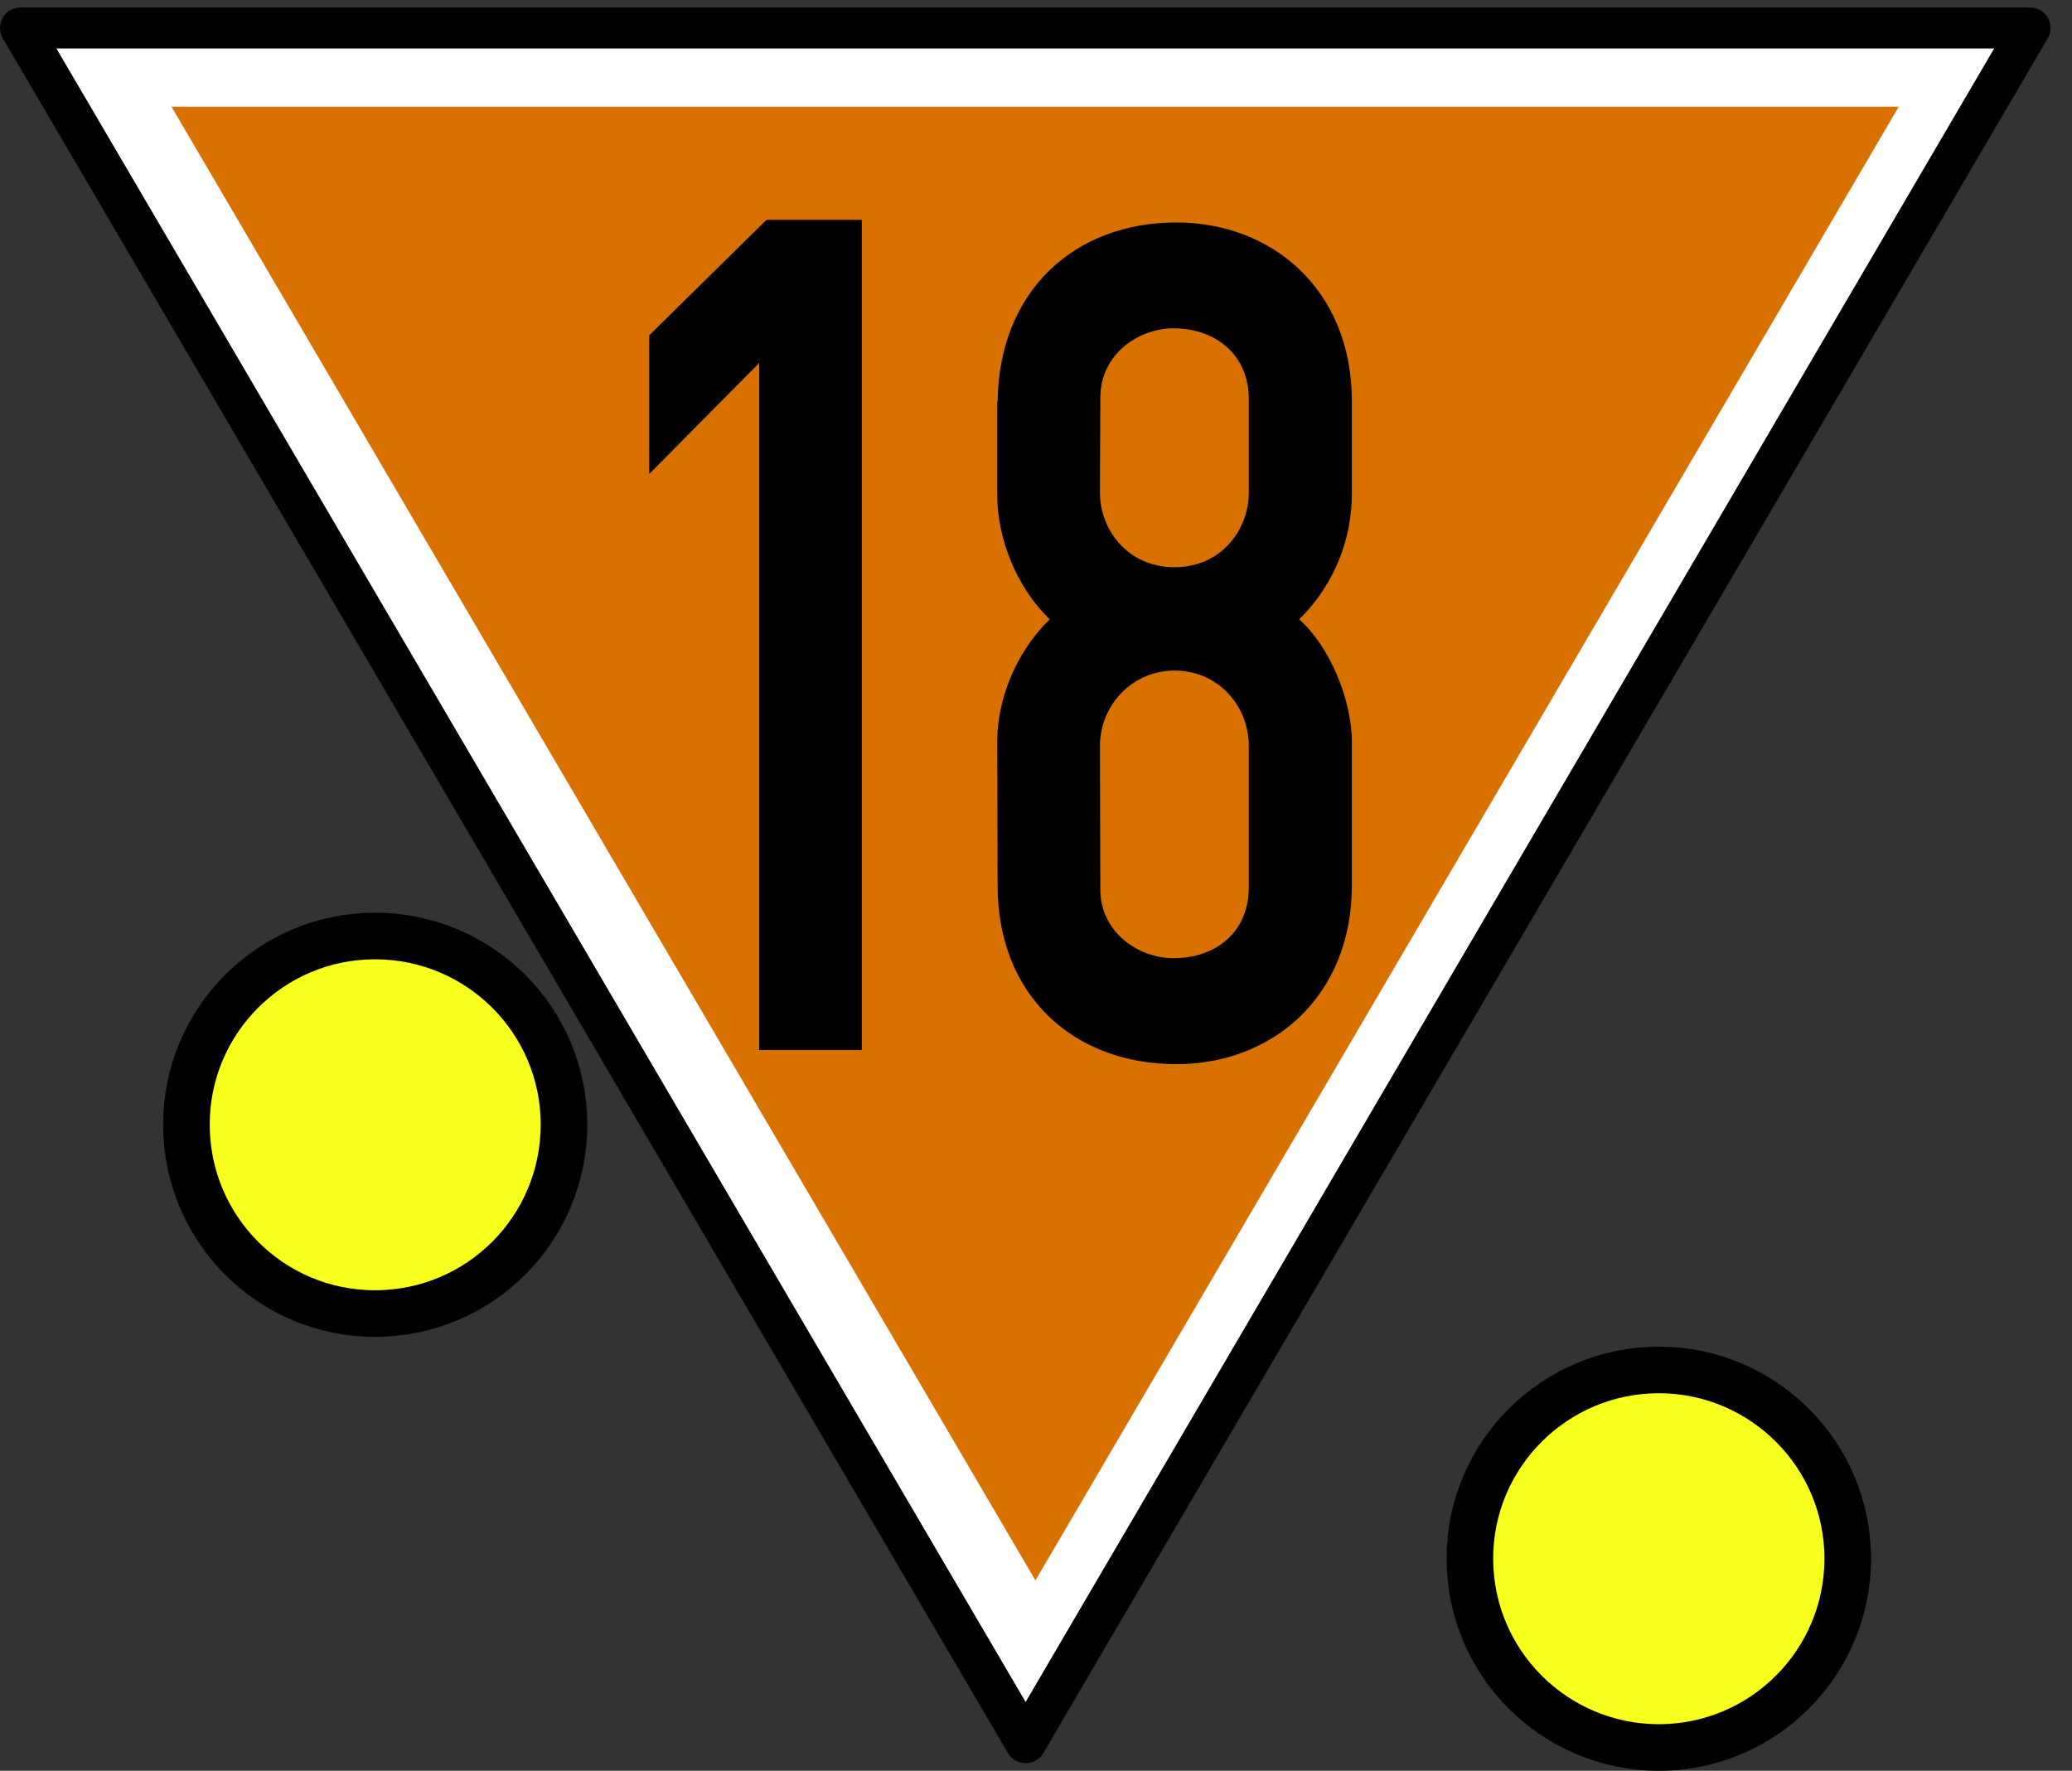 <?xml version="1.0" encoding="UTF-8"?>
<svg xmlns="http://www.w3.org/2000/svg" xmlns:xlink="http://www.w3.org/1999/xlink" width="22.23" height="19" viewBox="0 0 22.23 19">
<rect x="0" y="0" width="22.23" height="19" fill="#333333" stroke="none"/>
<path fill-rule="nonzero" fill="rgb(100%, 100%, 100%)" fill-opacity="1" stroke-width="9" stroke-linecap="round" stroke-linejoin="round" stroke="rgb(0%, 0%, 0%)" stroke-opacity="1" stroke-miterlimit="4" d="M 4.501 -205.284 L 224.567 170.179 L 444.475 -205.284 Z M 4.501 -205.284 " transform="matrix(0.049, 0, 0, 0.049, 0, 10.359)"/>
<path fill-rule="nonzero" fill="rgb(85.098%, 44.314%, 0%)" fill-opacity="1" d="M 1.84 1.145 L 11.109 16.957 L 20.371 1.145 Z M 1.84 1.145 "/>
<path fill-rule="nonzero" fill="rgb(0%, 0%, 0%)" fill-opacity="1" d="M 8.223 2.359 L 6.965 3.598 L 6.965 5.086 L 8.145 3.895 L 8.145 11.266 L 9.246 11.266 L 9.246 2.359 Z M 8.223 2.359 "/>
<path fill-rule="nonzero" fill="rgb(0%, 0%, 0%)" fill-opacity="1" d="M 12.621 2.387 C 11.52 2.387 10.719 3.129 10.703 4.305 C 10.699 4.305 10.699 4.305 10.699 4.305 L 10.699 5.312 C 10.699 5.758 10.891 6.285 11.262 6.645 C 10.891 7.008 10.699 7.512 10.699 7.957 L 10.703 9.5 C 10.703 10.684 11.52 11.418 12.621 11.418 C 13.645 11.418 14.504 10.699 14.504 9.5 L 14.504 7.957 C 14.504 7.512 14.266 6.934 13.938 6.645 C 14.336 6.258 14.504 5.75 14.504 5.305 L 14.504 4.305 C 14.504 3.105 13.645 2.387 12.621 2.387 Z M 12.582 3.523 C 13.043 3.52 13.398 3.809 13.398 4.281 L 13.398 5.285 C 13.398 5.684 13.102 6.086 12.602 6.086 C 12.098 6.086 11.801 5.684 11.801 5.285 L 11.805 4.27 C 11.805 3.801 12.211 3.527 12.582 3.523 Z M 12.602 7.195 C 13.066 7.195 13.398 7.57 13.398 8.004 L 13.398 9.523 C 13.398 10 13.043 10.285 12.582 10.281 C 12.211 10.277 11.805 10.004 11.805 9.539 L 11.801 8.004 C 11.801 7.566 12.148 7.195 12.602 7.195 Z M 12.602 7.195 "/>
<path fill-rule="nonzero" fill="rgb(96.863%, 100%, 10.98%)" fill-opacity="1" stroke-width="0.5" stroke-linecap="round" stroke-linejoin="miter" stroke="rgb(0%, 0%, 0%)" stroke-opacity="1" stroke-miterlimit="3" d="M 6.051 12.066 C 6.051 13.188 5.145 14.094 4.023 14.094 C 2.906 14.094 2 13.188 2 12.066 C 2 10.949 2.906 10.043 4.023 10.043 C 5.145 10.043 6.051 10.949 6.051 12.066 Z M 6.051 12.066 "/>
<path fill-rule="nonzero" fill="rgb(96.863%, 100%, 10.98%)" fill-opacity="1" stroke-width="0.5" stroke-linecap="round" stroke-linejoin="miter" stroke="rgb(0%, 0%, 0%)" stroke-opacity="1" stroke-miterlimit="3" d="M 19.824 16.723 C 19.824 17.844 18.914 18.75 17.797 18.75 C 16.68 18.75 15.77 17.844 15.77 16.723 C 15.77 15.605 16.68 14.699 17.797 14.699 C 18.914 14.699 19.824 15.605 19.824 16.723 Z M 19.824 16.723 "/>
</svg>

